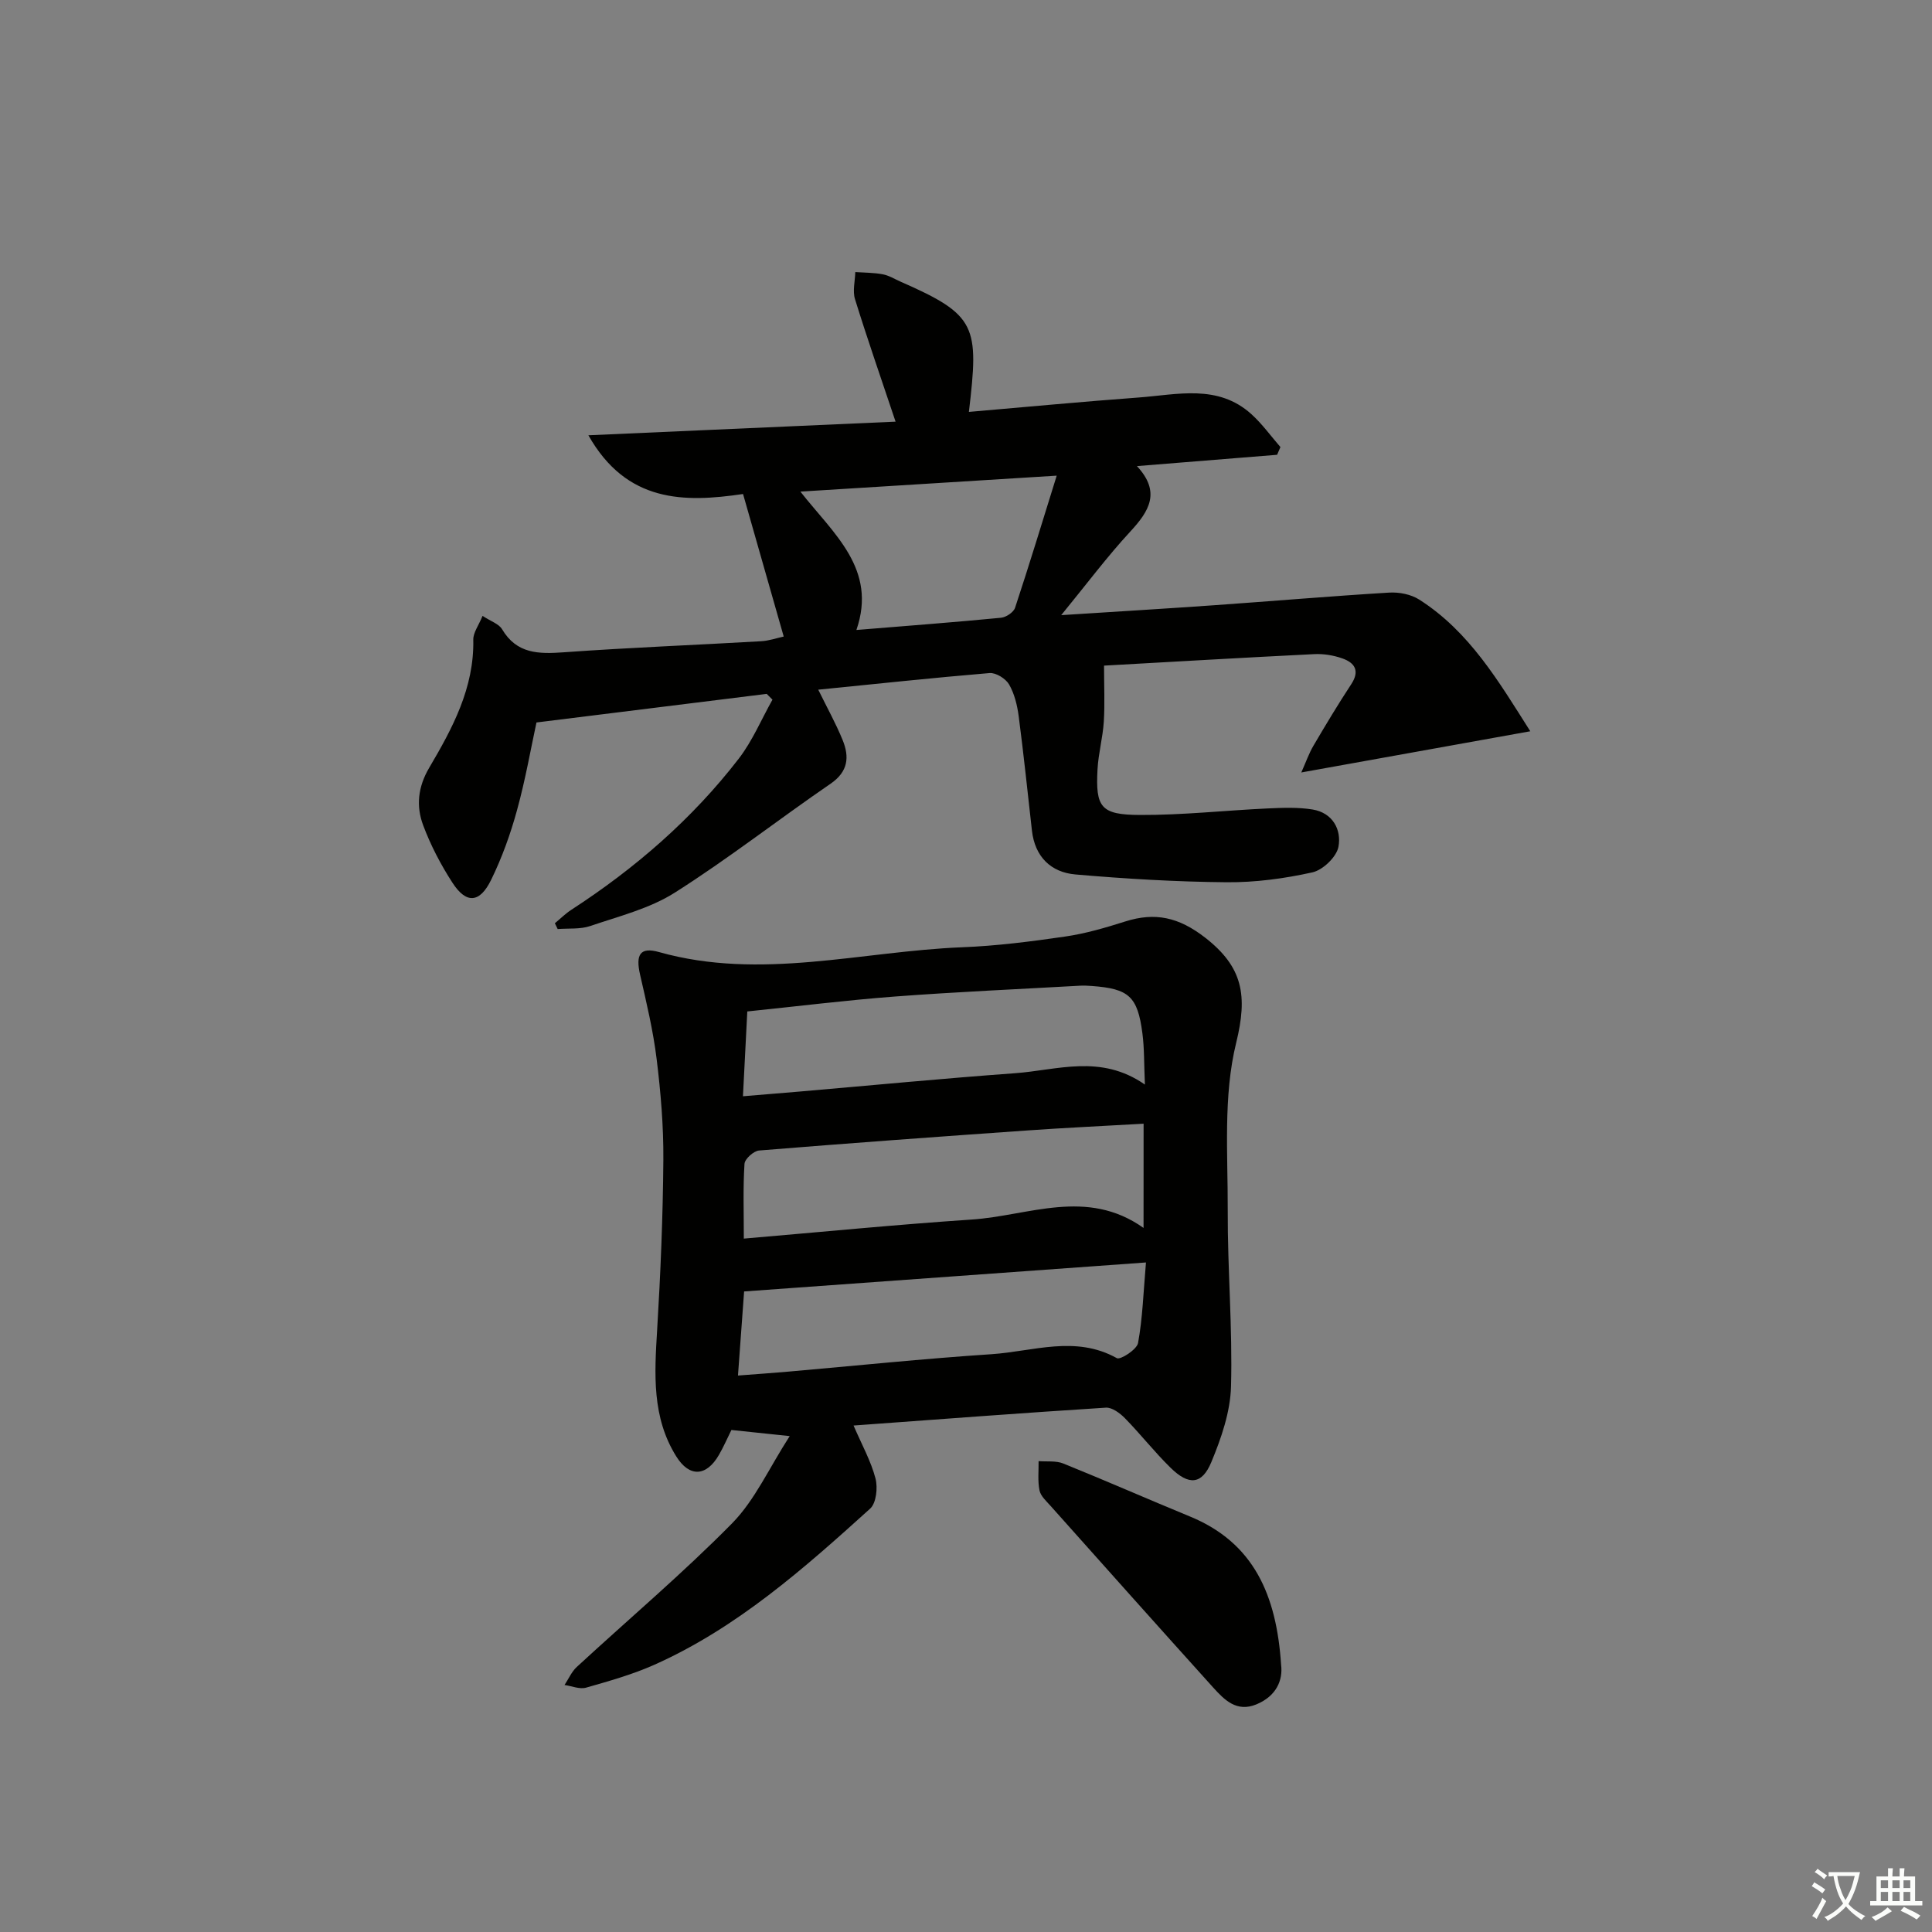 <svg enable-background="new 0 0 400 400" viewBox="0 0 400 400" xmlns="http://www.w3.org/2000/svg"><rect x="0" y="0" width="400" height="400" fill="#808080" stroke="none"/><path d="m377.9 391.2c-.2.3-.4.5-.6.8-.7-.6-1.4-1-2.2-1.5.2-.3.4-.5.5-.8.6.4 1.4.8 2.3 1.5zm-1.8 6.1c-.2-.2-.5-.4-.9-.6.4-.6.8-1.2 1.2-1.9s.7-1.3.9-1.9c.3.3.5.5.8.7-.7 1.3-1.4 2.6-2 3.7zm2.2-9c-.3.3-.5.5-.6.8-.6-.6-1.3-1.1-2-1.5.3-.3.5-.5.6-.7.6.5 1.3.9 2 1.4zm.3.2v-.9h2 4.5c-.3 1.3-.6 2.5-1 3.6s-.9 2.1-1.4 3c.4.5 1 1 1.6 1.4s1.2.8 1.9 1.1c-.3.2-.5.4-.8.8-.4-.3-1-.7-1.6-1.2s-1.2-1.1-1.6-1.6c-.5.6-1.1 1.1-1.7 1.6s-1.4.9-2.1 1.4c-.1-.3-.3-.5-.7-.8.6-.2 1.2-.5 1.9-1s1.4-1.1 2-1.8c-.5-.8-.9-1.6-1.2-2.5s-.6-2-.8-3.2c-.4.1-.7.1-1 .1zm2.5 2.7c.3 1 .7 1.7 1 2.2.3-.5.6-1.1 1-2s.6-1.9.9-3h-3.2-.4c.1.9.3 1.8.7 2.8z" fill="#fbfcfa"/><path d="m396.5 388.5v1.5 3.6h1.5v.9c-.4 0-1 0-1.7 0h-7.9c-.5 0-.9 0-1.2 0v-.9h1.3v-3.5c0-.7 0-1.2 0-1.6h2.4c0-.8 0-1.4 0-1.7h1c0 .3-.1.8-.1 1.7h1.5c0-.8 0-1.4 0-1.7h1c0 .3-.1.9-.1 1.7zm-8.2 9.2c-.2-.3-.5-.5-.8-.8.8-.3 1.4-.6 1.9-.9s1-.7 1.4-1.1c.3.3.6.5.9.8-1.6 1-2.8 1.6-3.4 2zm2.6-6.8v-1.6h-1.5v1.6zm0 2.7v-1.9h-1.5v1.9zm2.4-2.7v-1.6h-1.5v1.6zm0 2.7v-1.9h-1.5v1.9zm.2 2 .7-.8c.4.2.9.5 1.6.8s1.3.7 1.8 1c-.3.3-.5.6-.8.8-.4-.3-1.5-1-3.3-1.8zm2-4.7v-1.6h-1.4v1.6zm0 2.7v-1.9h-1.4v1.9z" fill="#fbfcfa"/><g fill="#010100"><path d="m169.41 142.79c1.76 3.6 3.62 6.93 5.05 10.43 1.42 3.49 1.17 6.53-2.51 9.05-10.81 7.41-21.16 15.52-32.22 22.53-5.21 3.31-11.57 4.89-17.52 6.92-2.08.71-4.49.45-6.75.63-.19-.4-.39-.8-.58-1.2 1.13-.93 2.18-1.99 3.4-2.78 13.23-8.59 25.04-18.81 34.68-31.31 2.83-3.67 4.67-8.11 6.97-12.2-.4-.4-.79-.8-1.19-1.2-15.64 1.94-31.29 3.89-47.67 5.92-1.15 5.31-2.28 11.82-4.03 18.17-1.35 4.93-3.11 9.82-5.35 14.4-2.37 4.86-5.16 5.02-8.02.6-2.41-3.72-4.51-7.74-6.06-11.89-1.48-3.95-1.1-7.91 1.25-11.9 4.81-8.16 9.33-16.53 9.13-26.52-.03-1.46 1.11-2.94 1.92-4.93 1.72 1.14 3.38 1.65 4.04 2.77 3.05 5.13 7.59 5.14 12.79 4.77 13.6-.98 27.23-1.5 40.84-2.29 1.63-.09 3.24-.66 4.68-.97-2.79-9.78-5.54-19.41-8.42-29.51-12.2 1.8-24.11 1.83-32.02-12.16 21.68-.96 42.56-1.89 63.6-2.82-3.01-8.99-5.85-17.13-8.4-25.36-.53-1.7.01-3.73.06-5.61 1.9.13 3.82.11 5.68.46 1.28.24 2.46.98 3.68 1.52 15.82 6.93 16.26 9.16 14.16 26.97 11.77-1.01 23.44-2.12 35.13-2.98 8.01-.59 16.4-2.84 23.36 3.45 2.23 2.02 4.02 4.52 6.01 6.81-.23.53-.46 1.07-.69 1.6-9.46.76-18.91 1.52-29.02 2.34 5.01 5.39 2.53 9.33-1.38 13.56-4.81 5.2-9.07 10.92-14.3 17.3 11.19-.72 21.41-1.33 31.62-2.05 12.1-.85 24.2-1.89 36.31-2.62 2.05-.12 4.49.36 6.2 1.45 10.41 6.64 16.43 16.92 22.99 27.26-16.09 2.9-31.25 5.63-47.41 8.53.99-2.22 1.59-3.97 2.51-5.53 2.53-4.3 5.09-8.58 7.83-12.74 1.83-2.79.72-4.45-1.86-5.35-1.82-.64-3.88-.98-5.81-.88-14.76.73-29.52 1.6-43.51 2.38 0 4.2.18 7.92-.05 11.62-.21 3.3-1.12 6.55-1.3 9.84-.43 7.89.67 9.43 8.79 9.46 8.79.04 17.59-.94 26.39-1.35 3.11-.14 6.3-.28 9.35.22 4.16.68 6.02 4.18 5.35 7.73-.4 2.09-3.22 4.8-5.38 5.28-5.8 1.29-11.83 2.1-17.77 2.05-10.43-.09-20.88-.71-31.28-1.61-5.11-.44-8.42-3.67-9.03-9.09-.89-7.89-1.71-15.79-2.74-23.67-.3-2.26-.87-4.64-1.99-6.58-.7-1.21-2.72-2.47-4.04-2.36-11.73.98-23.43 2.24-35.47 3.44zm7.9-12.36c10.51-.86 20.23-1.59 29.93-2.53 1.06-.1 2.61-1.13 2.92-2.07 2.94-8.88 5.66-17.84 8.62-27.35-18.32 1.14-35.28 2.2-53.07 3.3 6.9 8.79 15.95 16.02 11.6 28.65z"/><path d="m163.5 297.33c-5.17-.54-8.43-.89-12.07-1.27-.85 1.71-1.62 3.51-2.6 5.19-2.59 4.47-6.1 4.65-8.82.28-5.06-8.1-4.51-17.06-3.96-26.11.71-11.75 1.2-23.53 1.29-35.29.05-6.96-.54-13.96-1.39-20.87-.72-5.88-2.11-11.69-3.43-17.47-.95-4.14-.01-5.79 3.94-4.67 21.05 5.92 41.87-.17 62.77-1 7.12-.28 14.24-1.19 21.31-2.22 4.21-.61 8.36-1.83 12.43-3.12 6.21-1.97 11.1-.87 16.52 3.33 7.88 6.12 8.84 12.04 6.45 21.78-2.72 11.06-1.71 23.11-1.75 34.73-.05 12.14 1.01 24.3.68 36.42-.14 5.28-2.02 10.72-4.08 15.68-1.95 4.69-4.67 4.86-8.44 1.16-3.32-3.25-6.21-6.95-9.46-10.27-1.02-1.04-2.66-2.25-3.93-2.17-17.22 1.09-34.42 2.4-52.24 3.7 1.73 4.01 3.6 7.36 4.54 10.95.5 1.91.17 5.09-1.1 6.25-13.71 12.4-27.57 24.69-44.7 32.34-4.52 2.01-9.35 3.37-14.12 4.73-1.33.38-2.97-.34-4.46-.55.84-1.26 1.46-2.75 2.54-3.74 10.74-9.91 21.93-19.36 32.17-29.75 4.72-4.82 7.63-11.41 11.91-18.04zm73.27-64.68c-8.37.48-16.17.84-23.96 1.39-18.56 1.3-37.11 2.65-55.65 4.16-1.12.09-2.95 1.74-3.02 2.75-.32 4.92-.14 9.87-.14 15.49 16.18-1.38 31.69-2.91 47.23-3.95 11.77-.79 23.78-6.6 35.53 1.74.01-7.36.01-14.08.01-21.58zm.27-8.1c-.19-4.34-.11-7.52-.52-10.63-.99-7.62-2.8-9.22-10.45-9.78-.83-.06-1.67-.11-2.5-.06-12.77.72-25.55 1.28-38.29 2.24-10.04.76-20.05 2.01-30.56 3.09-.3 5.96-.59 11.51-.9 17.56 4.45-.37 8.06-.66 11.66-.97 14.88-1.28 29.75-2.72 44.65-3.8 8.77-.63 17.75-4.03 26.91 2.35zm-84.25 60.24c4.07-.31 7.2-.53 10.32-.8 14.06-1.23 28.11-2.69 42.19-3.62 8.6-.57 17.35-3.97 25.93.82.73.41 4.15-1.79 4.39-3.13.94-5.12 1.1-10.39 1.64-16.68-28.38 2.05-55.75 4.02-83.2 6-.41 5.57-.82 11.17-1.27 17.41z"/><path d="m265.24 344.69c.39 3.14-.94 6.45-5.11 8.18-4.11 1.7-6.65-.94-9.01-3.55-11.25-12.47-22.43-25.01-33.61-37.54-.88-.99-2.05-2.03-2.29-3.2-.4-1.95-.16-4.04-.19-6.07 1.71.14 3.58-.12 5.1.49 8.77 3.54 17.43 7.35 26.18 10.95 13.29 5.44 17.98 16.29 18.93 30.74z"/></g></svg>